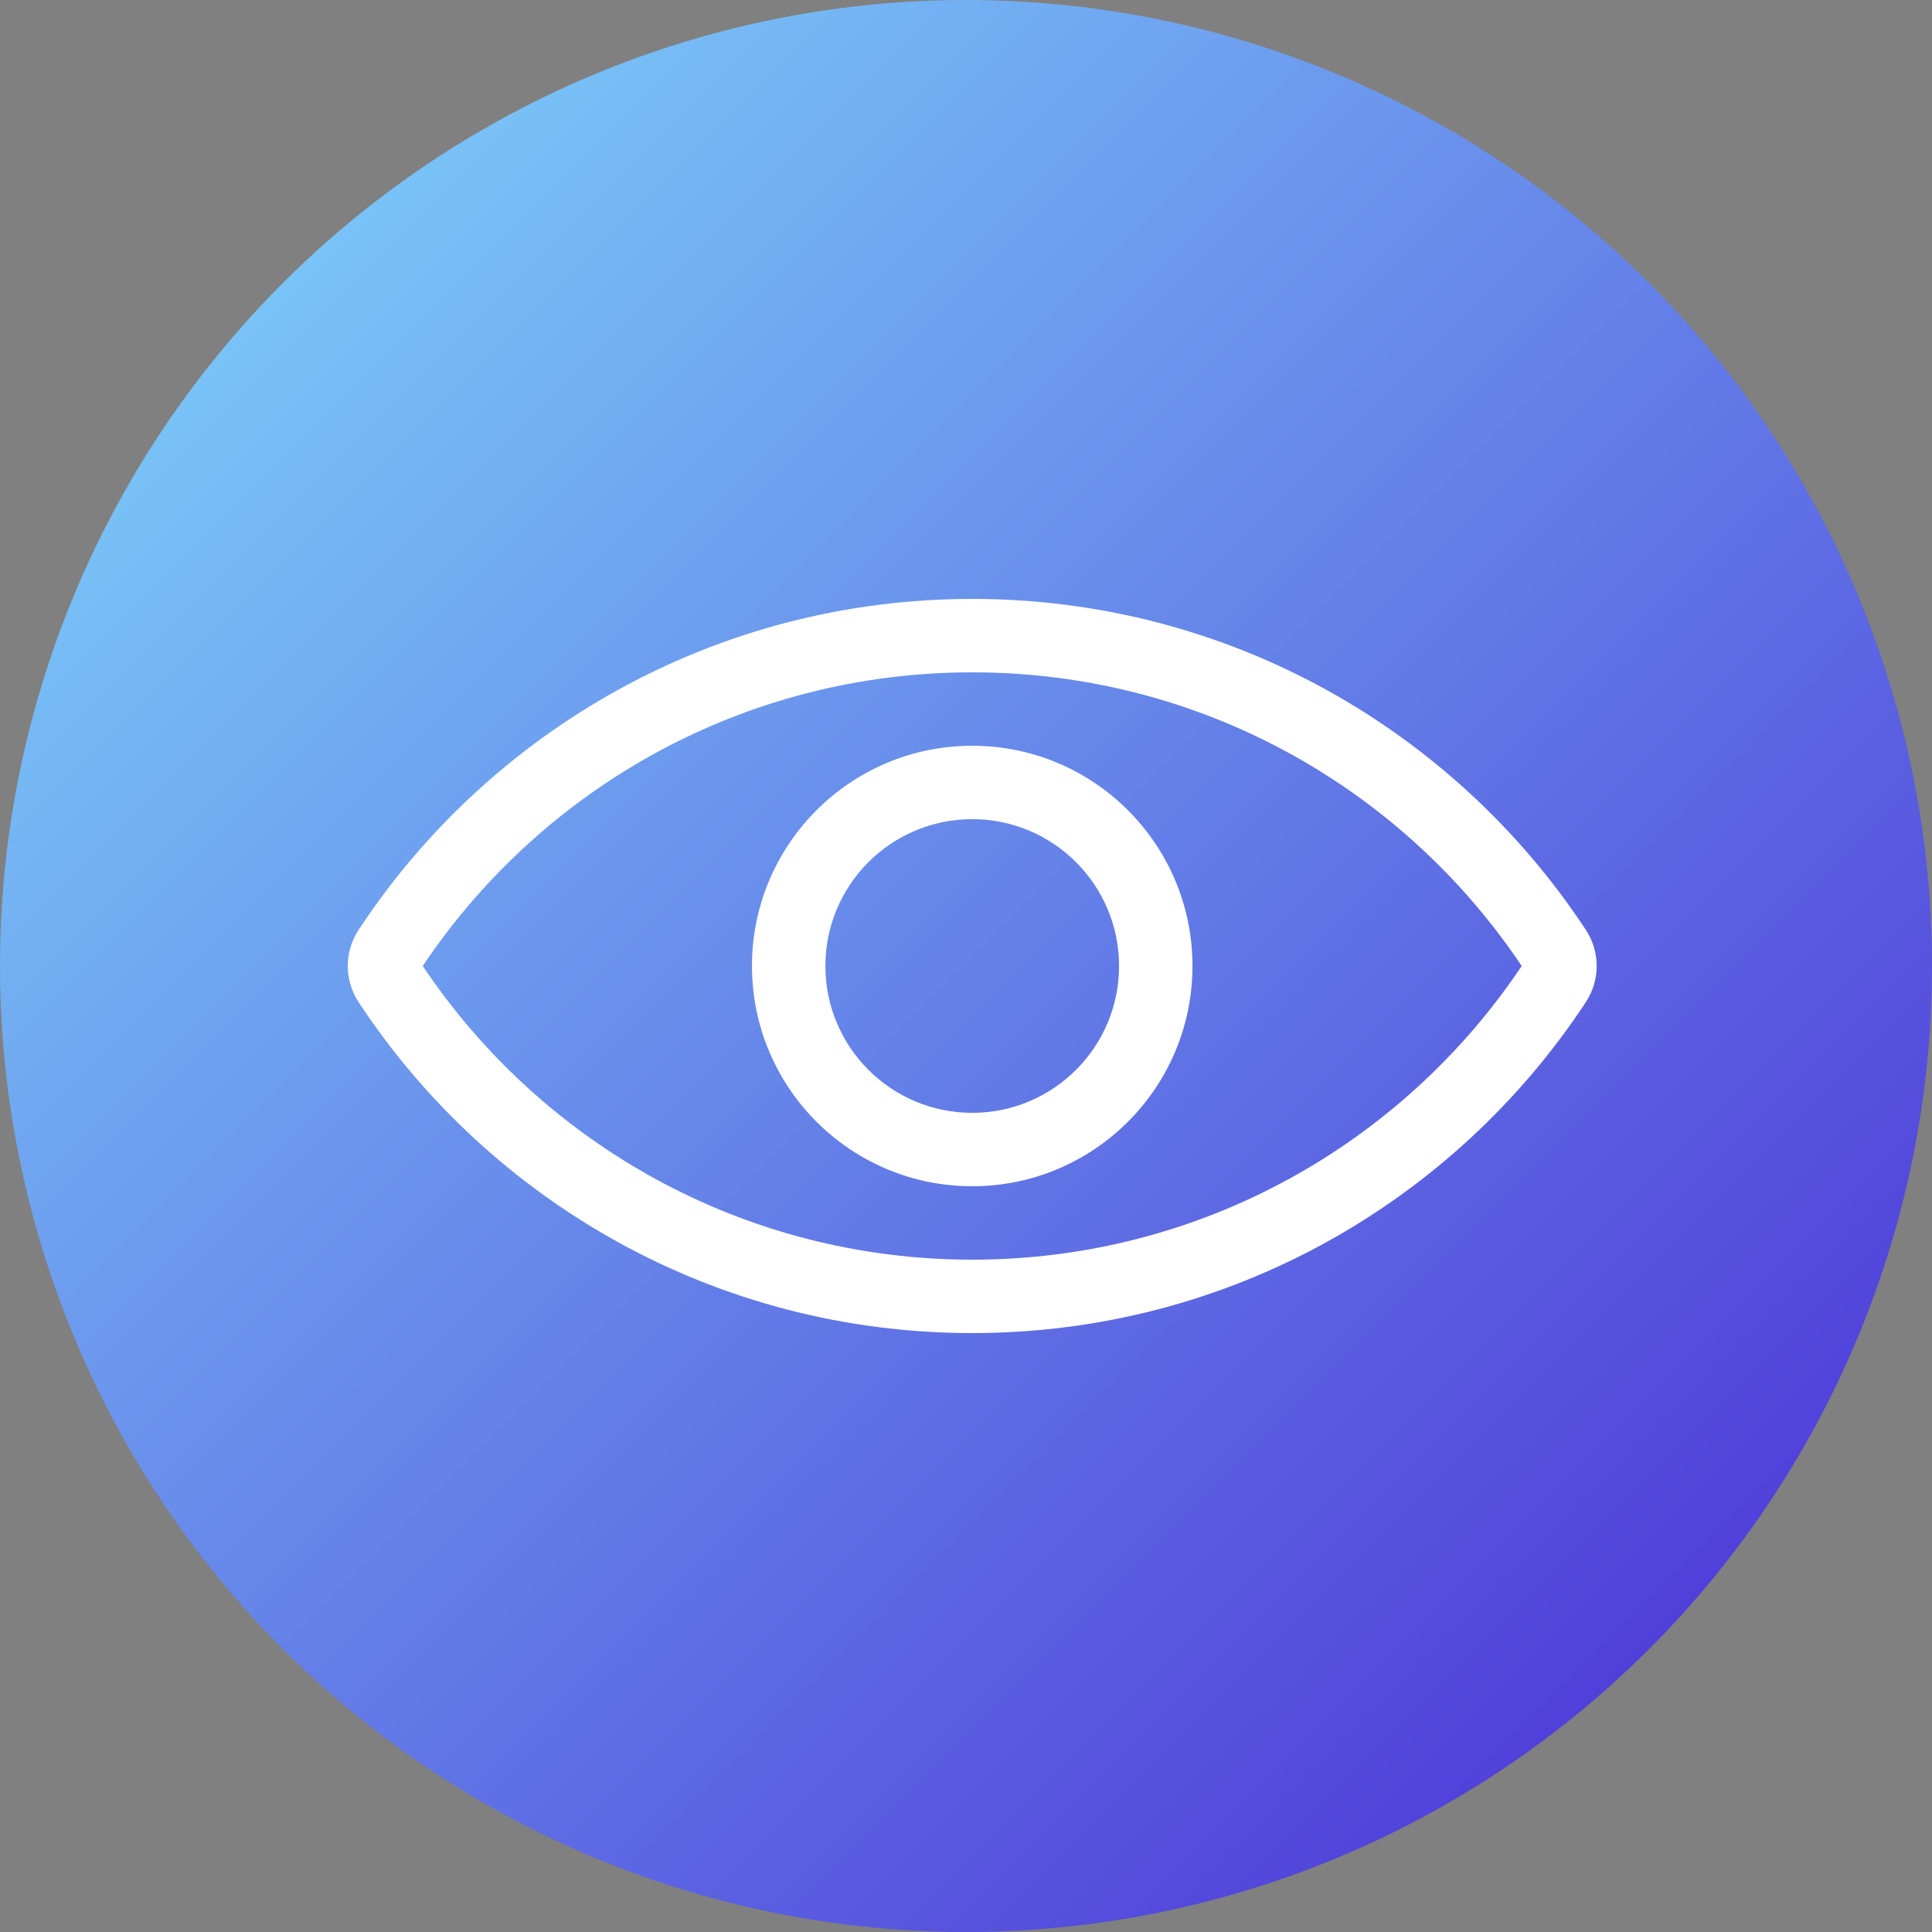 <svg width="100" height="100" viewBox="0 0 100 100" fill="none" xmlns="http://www.w3.org/2000/svg">
<rect x="0" y="0" width="100" height="100" fill="#808080" stroke="none"/>
<circle cx="50" cy="50" r="50" fill="url(#paint0_linear)"/>
<path fill-rule="evenodd" clip-rule="evenodd" d="M50.322 65.2C38.469 65.2 28.022 59.173 21.881 50C28.022 40.827 38.469 34.8 50.322 34.8C62.175 34.8 72.622 40.827 78.763 50C72.622 59.173 62.175 65.2 50.322 65.2ZM18.561 48.13C17.813 49.266 17.813 50.734 18.561 51.87C25.355 62.189 37.043 69 50.322 69C63.601 69 75.289 62.189 82.083 51.87C82.831 50.734 82.831 49.266 82.083 48.13C75.289 37.811 63.601 31 50.322 31C37.043 31 25.355 37.811 18.561 48.13ZM50.322 57.6C46.124 57.6 42.722 54.197 42.722 50C42.722 45.803 46.124 42.4 50.322 42.4C54.519 42.4 57.922 45.803 57.922 50C57.922 54.197 54.519 57.6 50.322 57.6ZM50.322 61.4C44.026 61.4 38.922 56.296 38.922 50C38.922 43.704 44.026 38.6 50.322 38.6C56.618 38.6 61.722 43.704 61.722 50C61.722 56.296 56.618 61.4 50.322 61.4Z" fill="white"/>
<defs>
<linearGradient id="paint0_linear" x1="99.897" y1="100" x2="-0.103" y2="0" gradientUnits="userSpaceOnUse">
<stop stop-color="#4825D4"/>
<stop offset="1" stop-color="#81DEFD"/>
</linearGradient>
</defs>
</svg>
